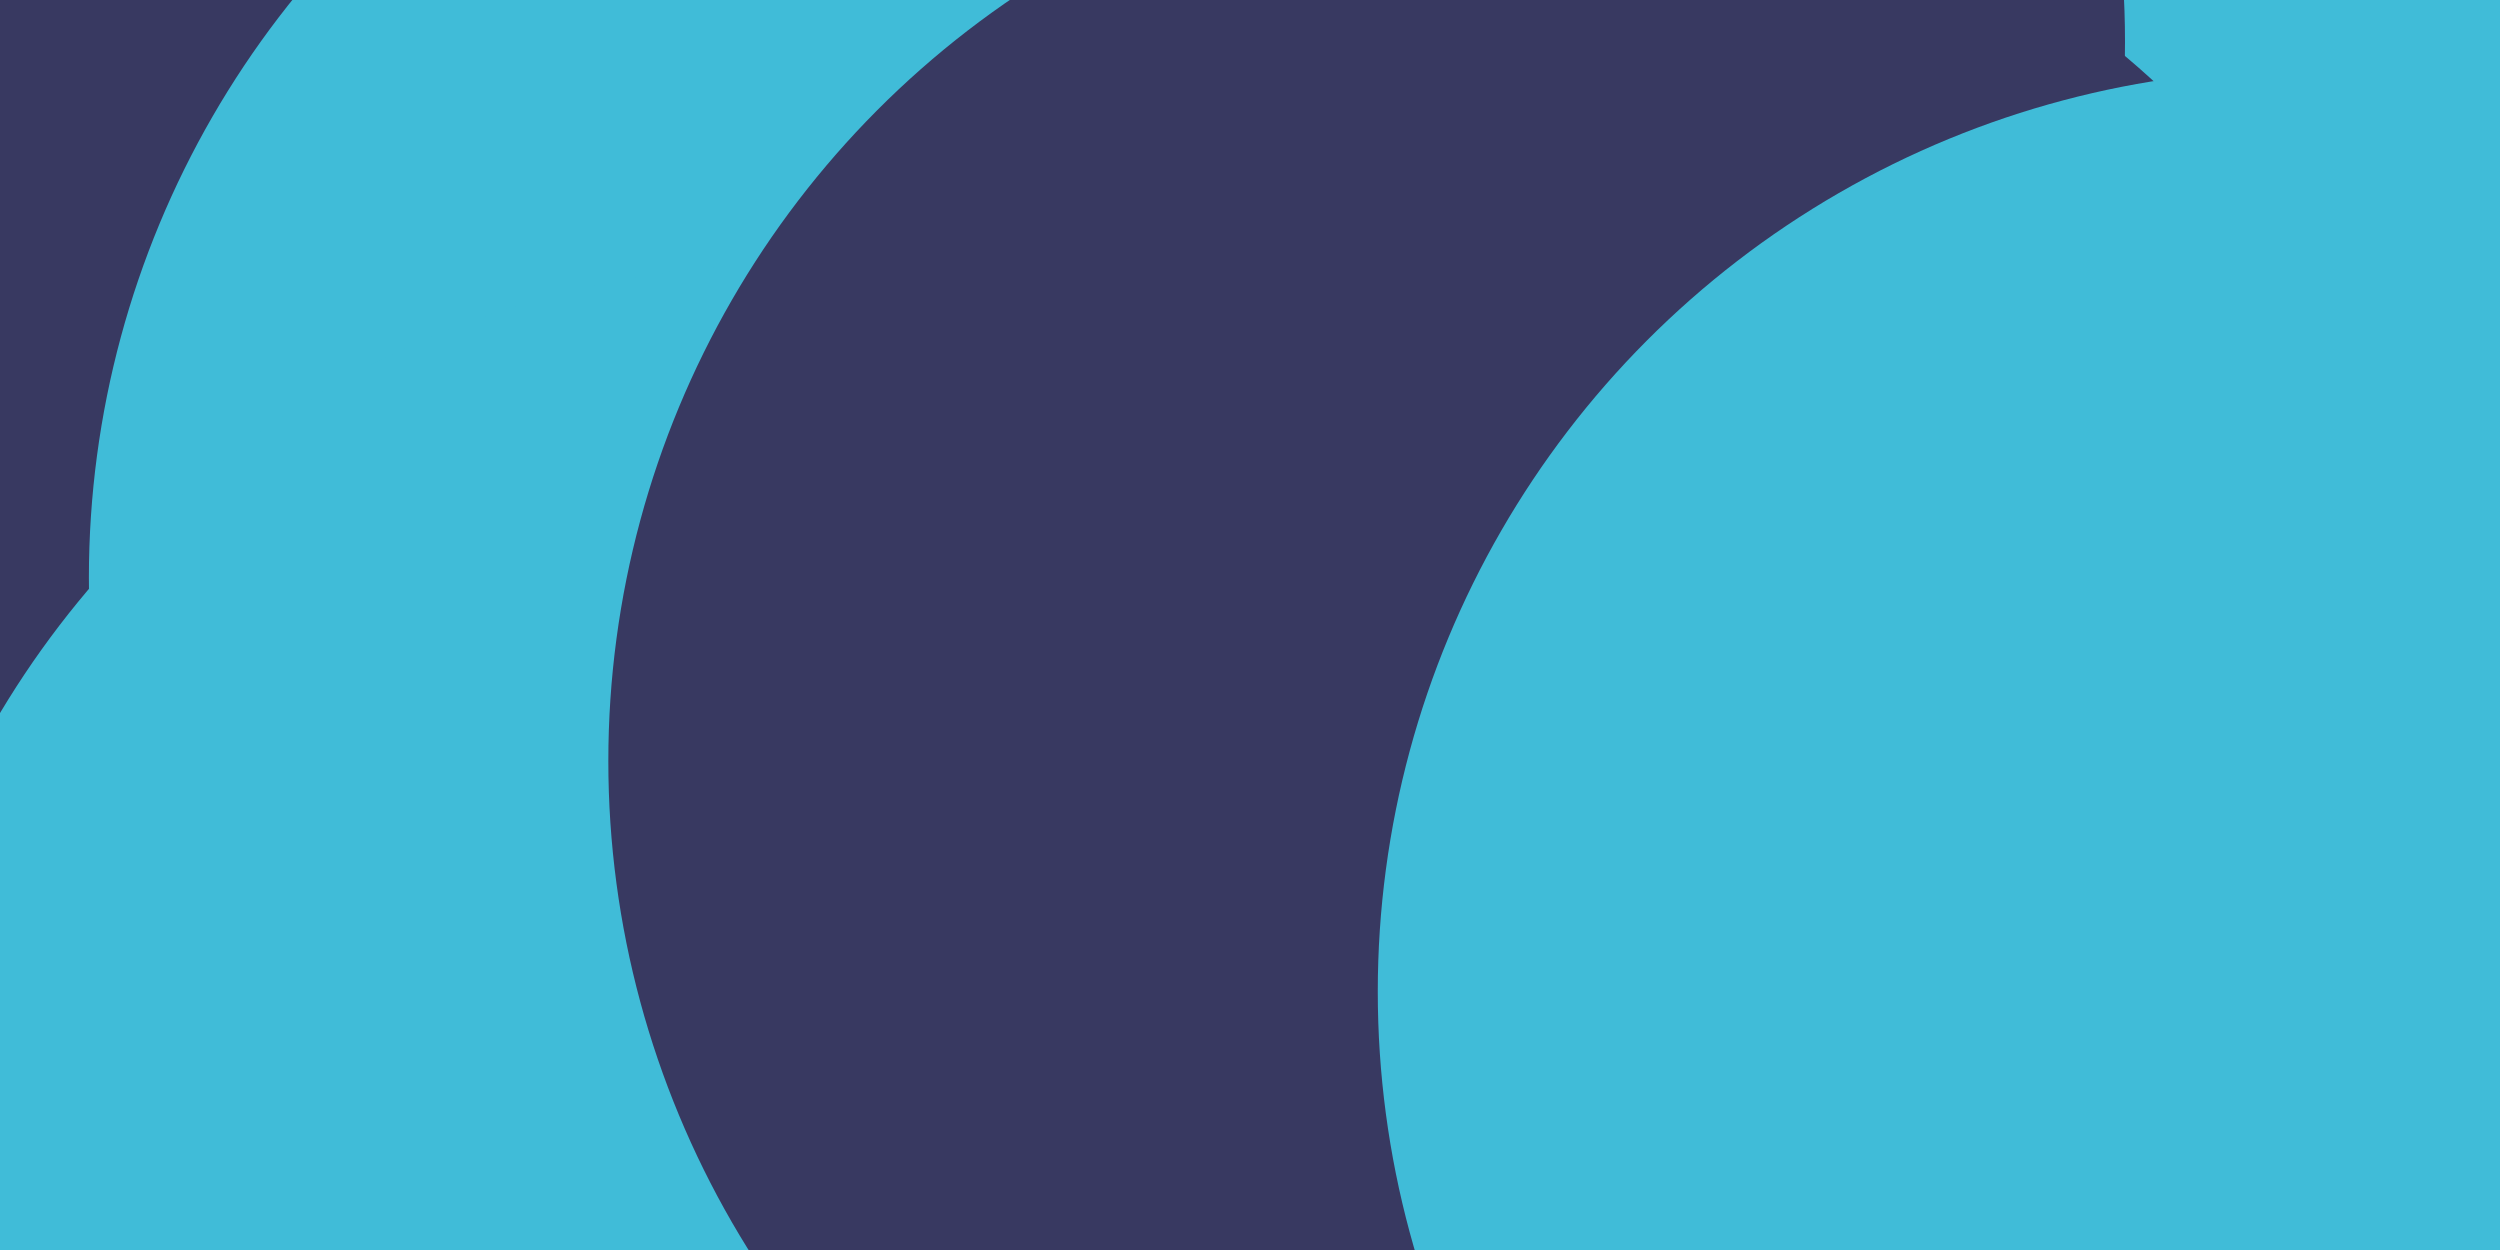 <svg id="visual" viewBox="0 0 900 450" width="900" height="450" xmlns="http://www.w3.org/2000/svg" xmlns:xlink="http://www.w3.org/1999/xlink" version="1.1"><defs><filter id="blur1" x="-10%" y="-10%" width="120%" height="120%"><feFlood flood-opacity="0" result="BackgroundImageFix"></feFlood><feBlend mode="normal" in="SourceGraphic" in2="BackgroundImageFix" result="shape"></feBlend><feGaussianBlur stdDeviation="149" result="effect1_foregroundBlur"></feGaussianBlur></filter></defs><rect width="900" height="450" fill="#383961"></rect><g filter="url(#blur1)"><circle cx="741" cy="26" fill="#40bcd8" r="332"></circle><circle cx="433" cy="15" fill="#383961" r="332"></circle><circle cx="364" cy="208" fill="#40bcd8" r="332"></circle><circle cx="285" cy="427" fill="#40bcd8" r="332"></circle><circle cx="551" cy="274" fill="#383961" r="332"></circle><circle cx="828" cy="357" fill="#40bcd8" r="332"></circle></g></svg>